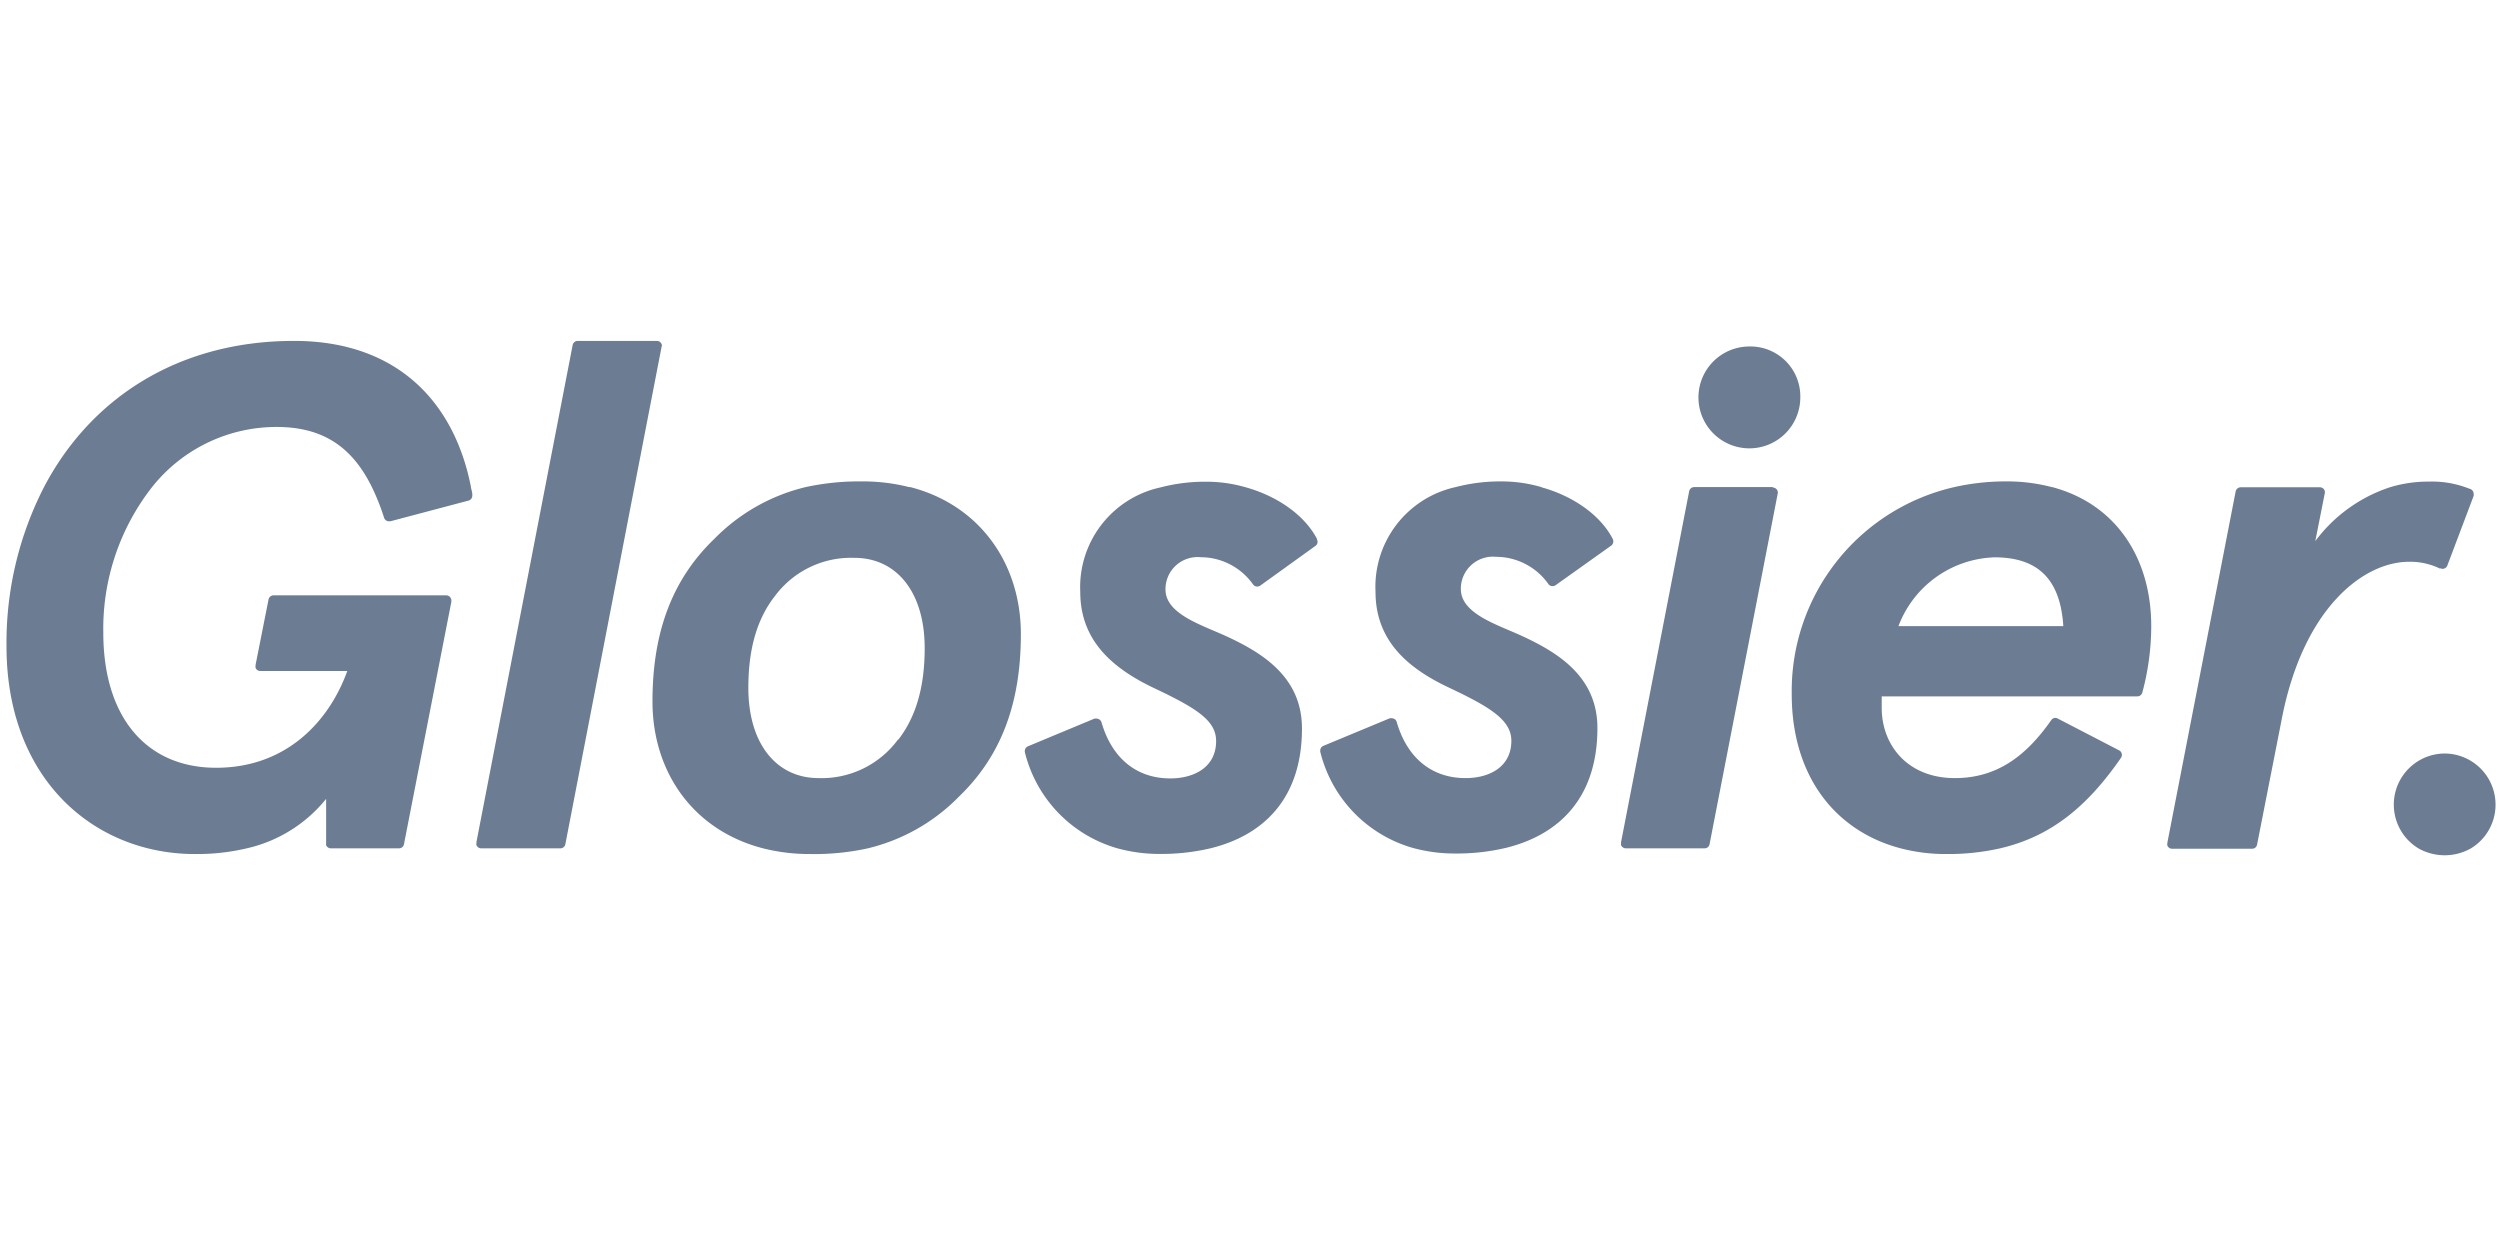 <svg xmlns="http://www.w3.org/2000/svg" width="242" height="120" viewBox="0 0 242 120"><path d="M45.59 47.15C44 39 38.54 33.09 28.69 33h-.43c-11.24.07-19.58 5.71-24 14.15A33 33 0 0 0 .63 62.56c0 10.83 6 17.65 13.69 19.56a18.67 18.67 0 0 0 4.56.55 20.86 20.86 0 0 0 5-.55 13.77 13.77 0 0 0 7.69-4.79v4.3a1.06 1.06 0 0 0 0 .19.51.51 0 0 0 .43.3h6.65a.62.62 0 0 0 .23-.07.5.5 0 0 0 .22-.31l4.59-23.48a.59.59 0 0 0 0-.13.5.5 0 0 0-.5-.5H26.5a.5.5 0 0 0-.5.37l-1.26 6.36v.09a.65.65 0 0 0 0 .2.49.49 0 0 0 .46.3h8.42c-1.81 5-6 9.37-12.7 9.37S10 69.49 10 61.24a22.24 22.24 0 0 1 4.72-14.09 15.37 15.37 0 0 1 12.07-5.82c4.67 0 7.39 2.13 9.21 5.82a21.88 21.88 0 0 1 1.19 3 .5.5 0 0 0 .46.31h.14l7.55-2a.35.35 0 0 0 .14-.06.5.5 0 0 0 .24-.43v-.08c0-.24-.09-.49-.14-.73m18.5-13.66a.5.5 0 0 0-.5-.5h-7.66a.5.5 0 0 0-.49.42l-2.66 13.73-6.65 34.36v.11a.41.41 0 0 0 0 .19.5.5 0 0 0 .46.31h7.65a.49.49 0 0 0 .49-.37l6.69-34.6 2.63-13.57v-.08M88 47.15a18.24 18.24 0 0 0-4.55-.55 24.45 24.45 0 0 0-5.46.55 18.36 18.36 0 0 0-8.83 5c-4.16 4-6 9.16-6 15.75 0 6.84 3.95 12.48 10.71 14.22a18.26 18.26 0 0 0 4.56.55 24 24 0 0 0 5.57-.55 18.3 18.3 0 0 0 8.82-5c4.16-4 6-9.15 6-15.74 0-6.85-4-12.5-10.71-14.23m-1.17 24.42a9.18 9.18 0 0 1-7.7 3.75c-4.09 0-6.8-3.33-6.8-8.74 0-3.75.83-6.66 2.57-8.88a9.18 9.18 0 0 1 7.7-3.7c4.09 0 6.8 3.33 6.8 8.74 0 3.75-.84 6.66-2.57 8.88m40.55-19.44c-1.17-2.28-3.81-4.14-6.87-5a13.71 13.71 0 0 0-3.84-.55 17.08 17.08 0 0 0-4.44.55 9.88 9.88 0 0 0-7.77 10.13c0 4.65 3.06 7.36 7.15 9.3s6 3.12 6 5.13c0 2.5-2.09 3.61-4.44 3.61-3.31 0-5.67-2-6.66-5.45a.52.52 0 0 0-.48-.34.65.65 0 0 0-.19 0l-6.44 2.68a.5.5 0 0 0-.31.46v.08a12.86 12.86 0 0 0 8.94 9.33 15.21 15.21 0 0 0 4.15.55 20.69 20.69 0 0 0 4.91-.55c5.3-1.31 8.83-5 8.83-11.59 0-4.85-3.61-7.21-7.21-8.88-2.36-1.11-6-2.15-6-4.58a3.1 3.1 0 0 1 3.4-3.12 6.21 6.21 0 0 1 5.08 2.64.51.51 0 0 0 .4.2.59.59 0 0 0 .26-.07l5.39-3.88a.47.47 0 0 0 .13-.61m21.72-5.07a13.82 13.82 0 0 0-3.84-.55 17.16 17.16 0 0 0-4.45.55 9.88 9.88 0 0 0-7.76 10.13c0 4.65 3 7.36 7.15 9.3 3.95 1.87 6 3.12 6 5.13 0 2.5-2.08 3.61-4.44 3.61-3.31 0-5.68-2-6.67-5.47a.49.49 0 0 0-.46-.32.46.46 0 0 0-.2 0l-6.43 2.67a.49.49 0 0 0-.3.46.38.38 0 0 0 0 .1 12.86 12.86 0 0 0 8.93 9.31 15.34 15.34 0 0 0 4.16.55 20.54 20.54 0 0 0 4.9-.55c5.3-1.31 8.84-5 8.84-11.59 0-4.85-3.61-7.21-7.22-8.88-2.36-1.11-6-2.15-6-4.58a3.1 3.1 0 0 1 3.4-3.12 6.21 6.21 0 0 1 5.07 2.63.49.49 0 0 0 .41.21.59.59 0 0 0 .26-.07l5.45-3.88a.54.54 0 0 0 .17-.39.51.51 0 0 0-.05-.22c-1.17-2.29-3.81-4.15-6.87-5m22.37-.03H164a.51.51 0 0 0-.48.36l-6.6 34a.36.36 0 0 0 0 .11.58.58 0 0 0 0 .19.51.51 0 0 0 .46.31H165a.59.59 0 0 0 .26-.07.48.48 0 0 0 .22-.3l6.62-34.06a.51.51 0 0 0-.5-.5m27.01-.04a17.06 17.06 0 0 0-4.43-.55 22.61 22.61 0 0 0-5 .55 20.25 20.25 0 0 0-15.74 20.05c0 8 4.28 13.28 10.55 14.92a17.18 17.18 0 0 0 4.43.55 22.71 22.71 0 0 0 5.19-.55c4.87-1.13 8.42-4 11.72-8.79a.5.5 0 0 0-.17-.68l-6-3.11a.46.46 0 0 0-.2-.05.5.5 0 0 0-.38.19c-2.51 3.61-5.38 5.64-9.35 5.64-4.58 0-7.08-3.19-7.08-6.8v-1.11h24.74a.59.59 0 0 0 .26-.07.52.52 0 0 0 .22-.28 24.8 24.8 0 0 0 .87-6.45c0-6.46-3.3-11.78-9.59-13.46m-14.88 13.46a10.29 10.29 0 0 1 9.3-6.66c4.37 0 6.38 2.29 6.66 6.66zM236.2 55a.48.48 0 0 0 .24.06.48.48 0 0 0 .26-.07.52.52 0 0 0 .2-.24l2.55-6.75a.65.65 0 0 0 0-.2.51.51 0 0 0-.31-.46l-.47-.17a9.71 9.71 0 0 0-3.59-.55 12.6 12.6 0 0 0-3.74.55 14.75 14.75 0 0 0-7.22 5.21l.91-4.59a.48.48 0 0 0-.48-.62h-7.65a.5.5 0 0 0-.49.41l-6.61 34a.19.19 0 0 0 0 .08.41.41 0 0 0 0 .19.5.5 0 0 0 .46.31H218a.59.59 0 0 0 .26-.07.5.5 0 0 0 .22-.31l2.36-12c2.08-11 8-15.4 12.35-15.4a6.57 6.57 0 0 1 3 .66m-66.85-21.5a4.93 4.93 0 1 0 4.93 4.93 4.83 4.83 0 0 0-4.93-4.93m67.31 39.4a4.95 4.95 0 0 0-2.55 9.18 5.17 5.17 0 0 0 5.09 0 4.95 4.95 0 0 0-2.54-9.18" fill="#6b7c93"/></svg>